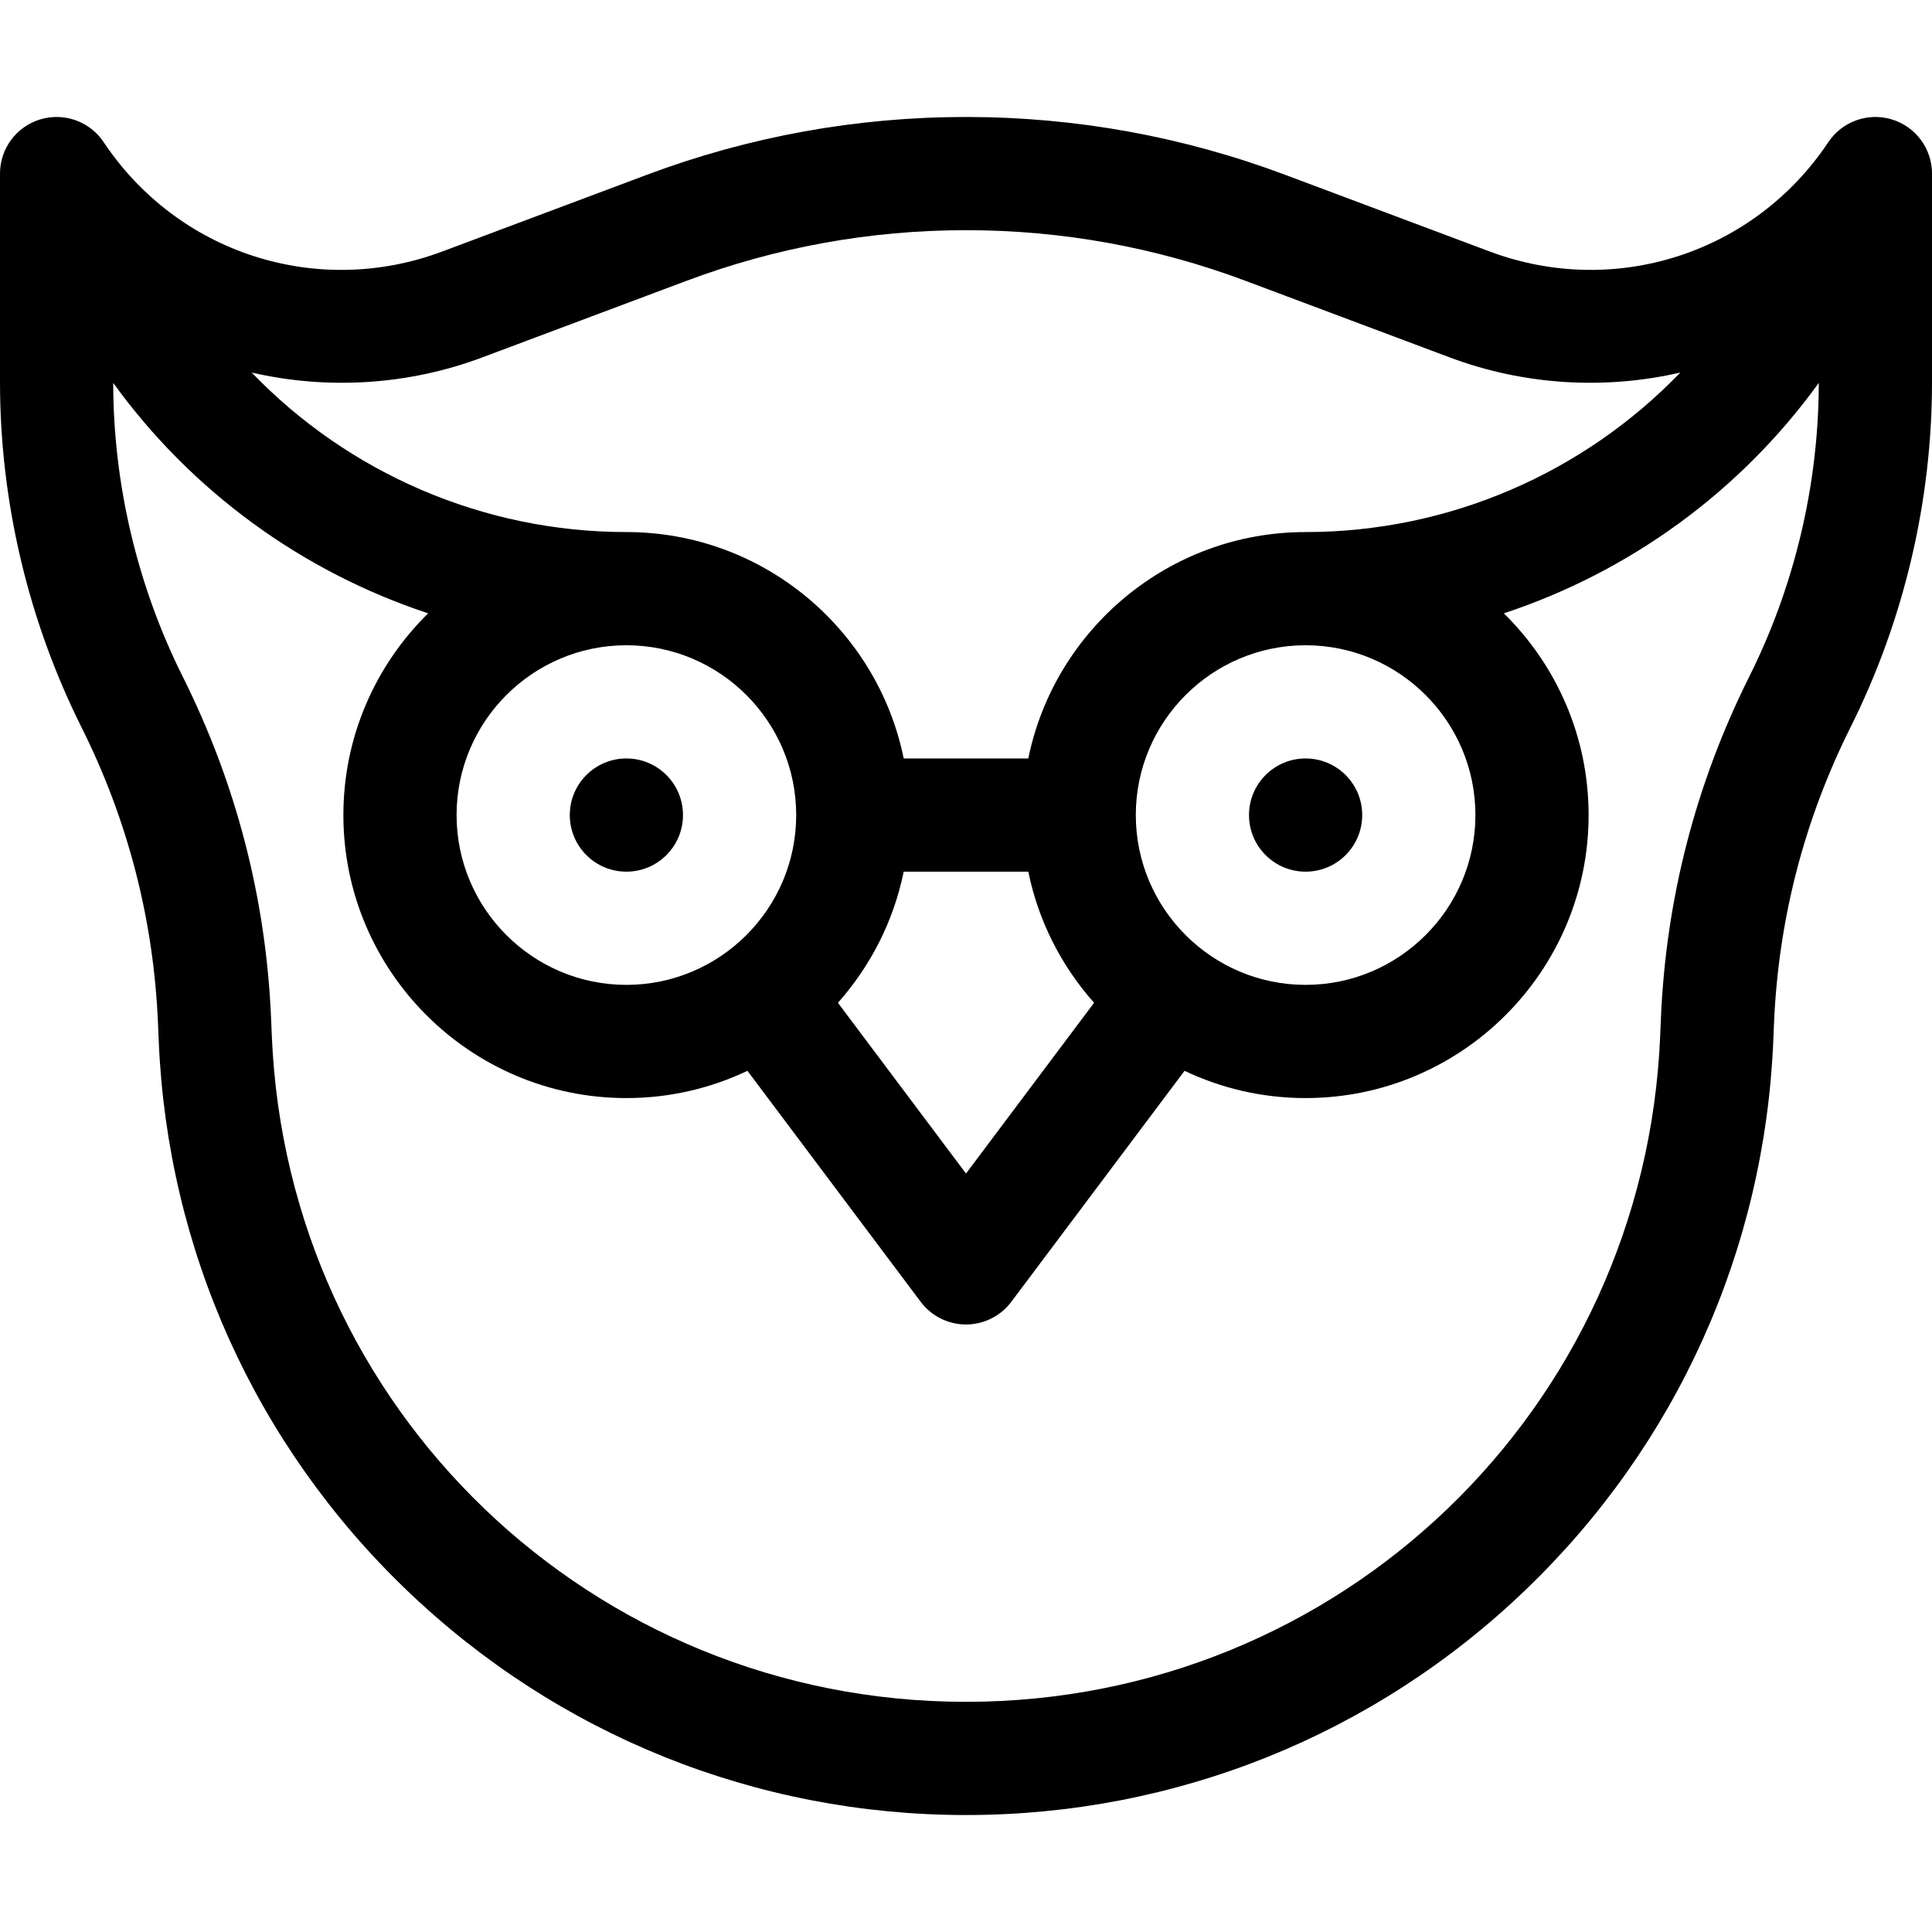 <svg id="Capa_1" enable-background="new 0 0 512 512" height="512" viewBox="0 0 512 512" width="512" xmlns="http://www.w3.org/2000/svg"><g><path d="m501.347 31.645c-6.324-1.917-13.161.536-16.828 6.036-19.664 29.495-56.58 41.401-89.772 28.956l-54.091-20.284c-27.164-10.187-55.646-15.352-84.656-15.352s-57.492 5.165-84.656 15.351l-54.092 20.284c-33.192 12.447-70.107.54-89.771-28.956-3.667-5.5-10.5-7.951-16.828-6.036-6.326 1.916-10.653 7.747-10.653 14.357v55.279c0 31.567 7.46 63.177 21.599 91.46 12.308 24.62 19.129 51.048 20.275 78.549l.188 4.502c2.311 55.47 25.649 107.183 65.715 145.614s92.706 59.596 148.224 59.596 108.158-21.165 148.223-59.596c40.066-38.431 63.404-90.145 65.715-145.614l.188-4.5c1.146-27.513 7.973-53.952 20.291-78.581 14.118-28.235 21.582-59.845 21.582-91.414v-55.295c0-6.61-4.327-12.441-10.653-14.356zm-373.56 63.081 54.091-20.284c23.783-8.919 48.722-13.441 74.122-13.441s50.339 4.522 74.123 13.441l54.091 20.284c19.496 7.311 40.877 8.668 61.09 4-25.64 26.635-61.352 42.275-99.303 42.275-36.219 0-66.522 25.808-73.491 60h-33.018c-6.968-34.192-37.272-60-73.491-60-37.951 0-73.663-15.64-99.303-42.275 20.21 4.667 41.592 3.311 61.089-4zm263.213 121.275c0 24.813-20.187 45-45 45s-45-20.187-45-45 20.187-45 45-45 45 20.187 45 45zm-101.06 49.747-33.94 45.253-33.94-45.253c8.601-9.682 14.749-21.589 17.43-34.747h33.018c2.683 13.158 8.83 25.065 17.432 34.747zm-78.94-49.747c0 24.813-20.187 45-45 45s-45-20.187-45-45 20.187-45 45-45 45 20.187 45 45zm252.584-36.71c-14.225 28.444-22.108 58.977-23.432 90.751l-.188 4.5c-4.123 98.949-84.93 176.459-183.965 176.459-99.034 0-179.841-77.51-183.964-176.458l-.188-4.502c-1.323-31.761-9.201-62.282-23.438-90.762-12.015-24.036-18.376-50.937-18.406-77.808 20.841 28.836 50.176 50.082 83.466 61.067-13.855 13.616-22.469 32.549-22.469 53.463 0 41.355 33.645 75 75 75 11.474 0 22.349-2.598 32.082-7.224l45.918 61.224c2.833 3.777 7.279 6 12 6s9.167-2.223 12-6l45.918-61.224c9.733 4.626 20.608 7.224 32.082 7.224 41.355 0 75-33.645 75-75 0-20.914-8.614-39.847-22.469-53.463 33.29-10.985 62.625-32.232 83.466-61.068-.027 26.877-6.391 53.783-18.413 77.821z"/><circle cx="346" cy="216.001" r="15"/><circle cx="166" cy="216.001" r="15"/></g></svg>